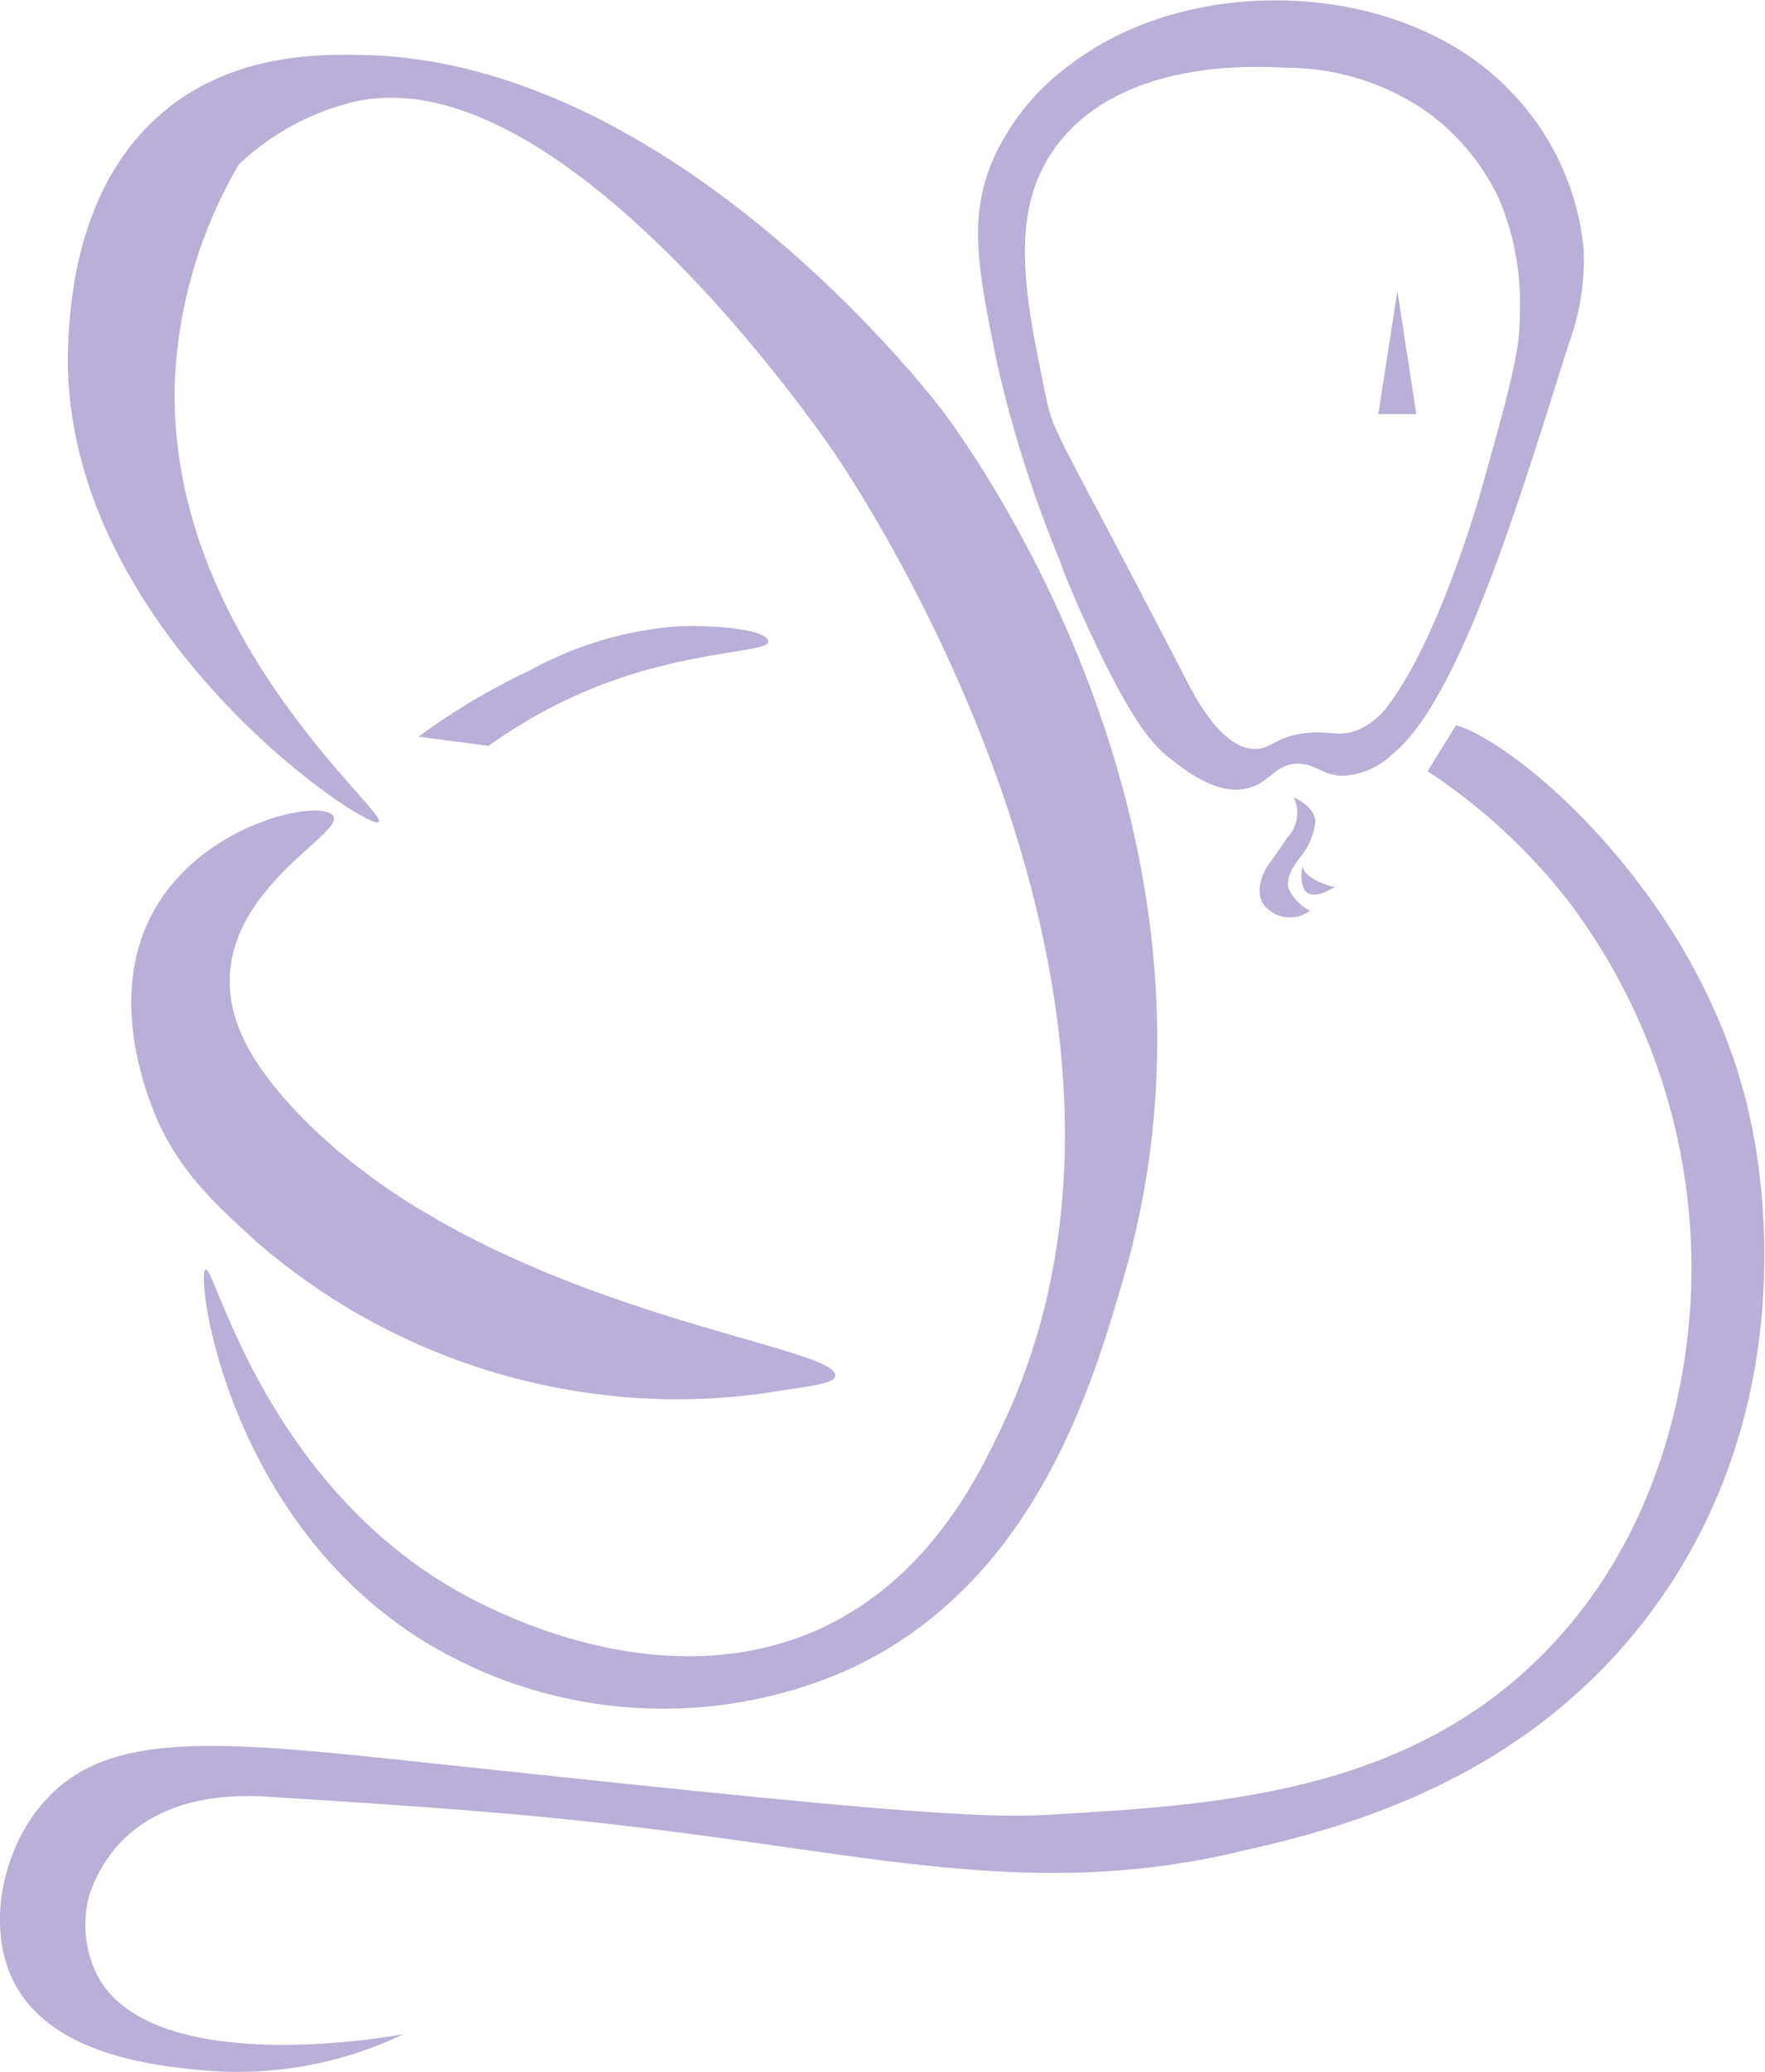 <svg xmlns="http://www.w3.org/2000/svg" viewBox="0 0 81.29 95.37"><defs><style>.cls-1{fill:#b9afd8;}</style></defs><title>Recurso 1</title><g id="Capa_2" data-name="Capa 2"><g id="Capa_2-2" data-name="Capa 2"><path class="cls-1" d="M9.47,58.43c.42-.2,2.61,9.44,11.21,14.58,1.2.71,9.32,5.4,17,2,5.07-2.29,7.37-7,8.55-9.53,9.07-19.35-6.56-42.82-7.85-44.7-1.07-1.55-12.66-18.14-22-16.11A11.64,11.64,0,0,0,11,7.57a21.67,21.67,0,0,0-2.94,9.81c-.5,11.77,9.87,20,9.38,20.46S2.31,28.63,3.16,15.42c.11-1.74.46-7.1,4.49-10.37,3.15-2.57,7-2.56,9-2.52,14.33.24,26.21,15.65,26.77,16.39,1.36,1.82,14.15,19.41,8.4,39.65C50.33,63.7,47.69,73,38.89,76.93a21.12,21.12,0,0,1-19.61-1.54C10.38,69.7,9,58.64,9.47,58.43Z"/><path class="cls-1" d="M38.47,63.34c.23-1.53-16.6-3-25.22-12.61-1.65-1.85-2.79-3.76-2.66-5.89.25-4.18,5.25-6.5,4.76-7.28s-5.58.18-8,3.92-.8,8.2-.43,9.25c1.07,3,3,4.7,4.91,6.44a29.59,29.59,0,0,0,15.69,7A28.61,28.61,0,0,0,36,64C37.6,63.77,38.43,63.64,38.47,63.34Z"/><path class="cls-1" d="M22.5,34.33a23.44,23.44,0,0,1,5.18-2.8c4.23-1.62,7.72-1.5,7.71-2s-2.12-.78-4.2-.7a16.62,16.62,0,0,0-6.73,2,30.28,30.28,0,0,0-5.18,3.08Z"/><path class="cls-1" d="M59.58,36.7s1,.42,1,1.14a3.22,3.22,0,0,1-.67,1.59s-.84.93-.52,1.56a2.23,2.23,0,0,0,.94.93,1.53,1.53,0,0,1-1.84,0c-1-.7-.12-2.05-.12-2.05s.49-.67.93-1.33A1.63,1.63,0,0,0,59.58,36.7Z"/><path class="cls-1" d="M61.47,40.83s-1.42-.3-1.49-1C60,39.87,59.52,42,61.47,40.83Z"/><polygon class="cls-1" points="63.48 19.06 65.23 19.06 64.36 13.39 63.48 19.06"/><path class="cls-1" d="M71.2,76C64.77,82.59,56,83.09,48.08,83.54c-3.71.21-11.7-.63-27.53-2.31-10.23-1.09-15.49-1.72-18.5,1.68C.16,85-.64,88.55.58,91.11c1.71,3.56,6.77,4,9,4.2a17.65,17.65,0,0,0,9-1.68S7.2,95.8,4.52,91a5.2,5.2,0,0,1-.37-3.89c.6-1.66,2.39-4.78,8.2-4.41,9.92.63,14.16.92,23.75,2.31,7.12,1,13.5,2,21,.21,4.38-1,13.38-3.12,19.33-11.56,6.62-9.4,4.67-19.87,4.2-22.07C78.47,41.36,69.86,34.16,67.06,33.38L65.75,35.5a26.88,26.88,0,0,1,6.5,6,28,28,0,0,1,5.59,18.75C77.67,62.46,77,70.05,71.2,76Z"/><path class="cls-1" d="M72.94,11.5a12.06,12.06,0,0,0-3.36-7.29C64.62-1,54.81-1.3,49.26,3a10.8,10.8,0,0,0-3.64,4.62c-1,2.59-.56,4.83.28,9a56.43,56.43,0,0,0,2.94,9.25c0,.11.81,2.15,2.1,4.76C52.36,33.42,53.1,34.32,54,35c.73.56,2.14,1.64,3.51,1.27,1-.27,1.2-1.09,2.24-1.12.84,0,1.08.49,2,.56a3.51,3.51,0,0,0,2.38-1c3.18-2.53,6.1-12.54,8.13-18.91A11.22,11.22,0,0,0,72.94,11.5ZM68.18,22.7S66.31,29.31,64,32.37a3.31,3.31,0,0,1-1.54,1.26c-.87.32-1.31-.05-2.52.14s-1.42.69-2.1.7c-1.55.05-2.8-2.39-3.23-3.22-6-11.6-6.07-11.21-6.44-13-1-4.81-1.76-8.62.56-11.63,3-3.89,9-3.58,10.51-3.5a11.35,11.35,0,0,1,6.58,2.1A10.5,10.5,0,0,1,69,9.07a12.16,12.16,0,0,1,1,5.23C70,16,69.79,17,68.18,22.7Z"/></g></g></svg>